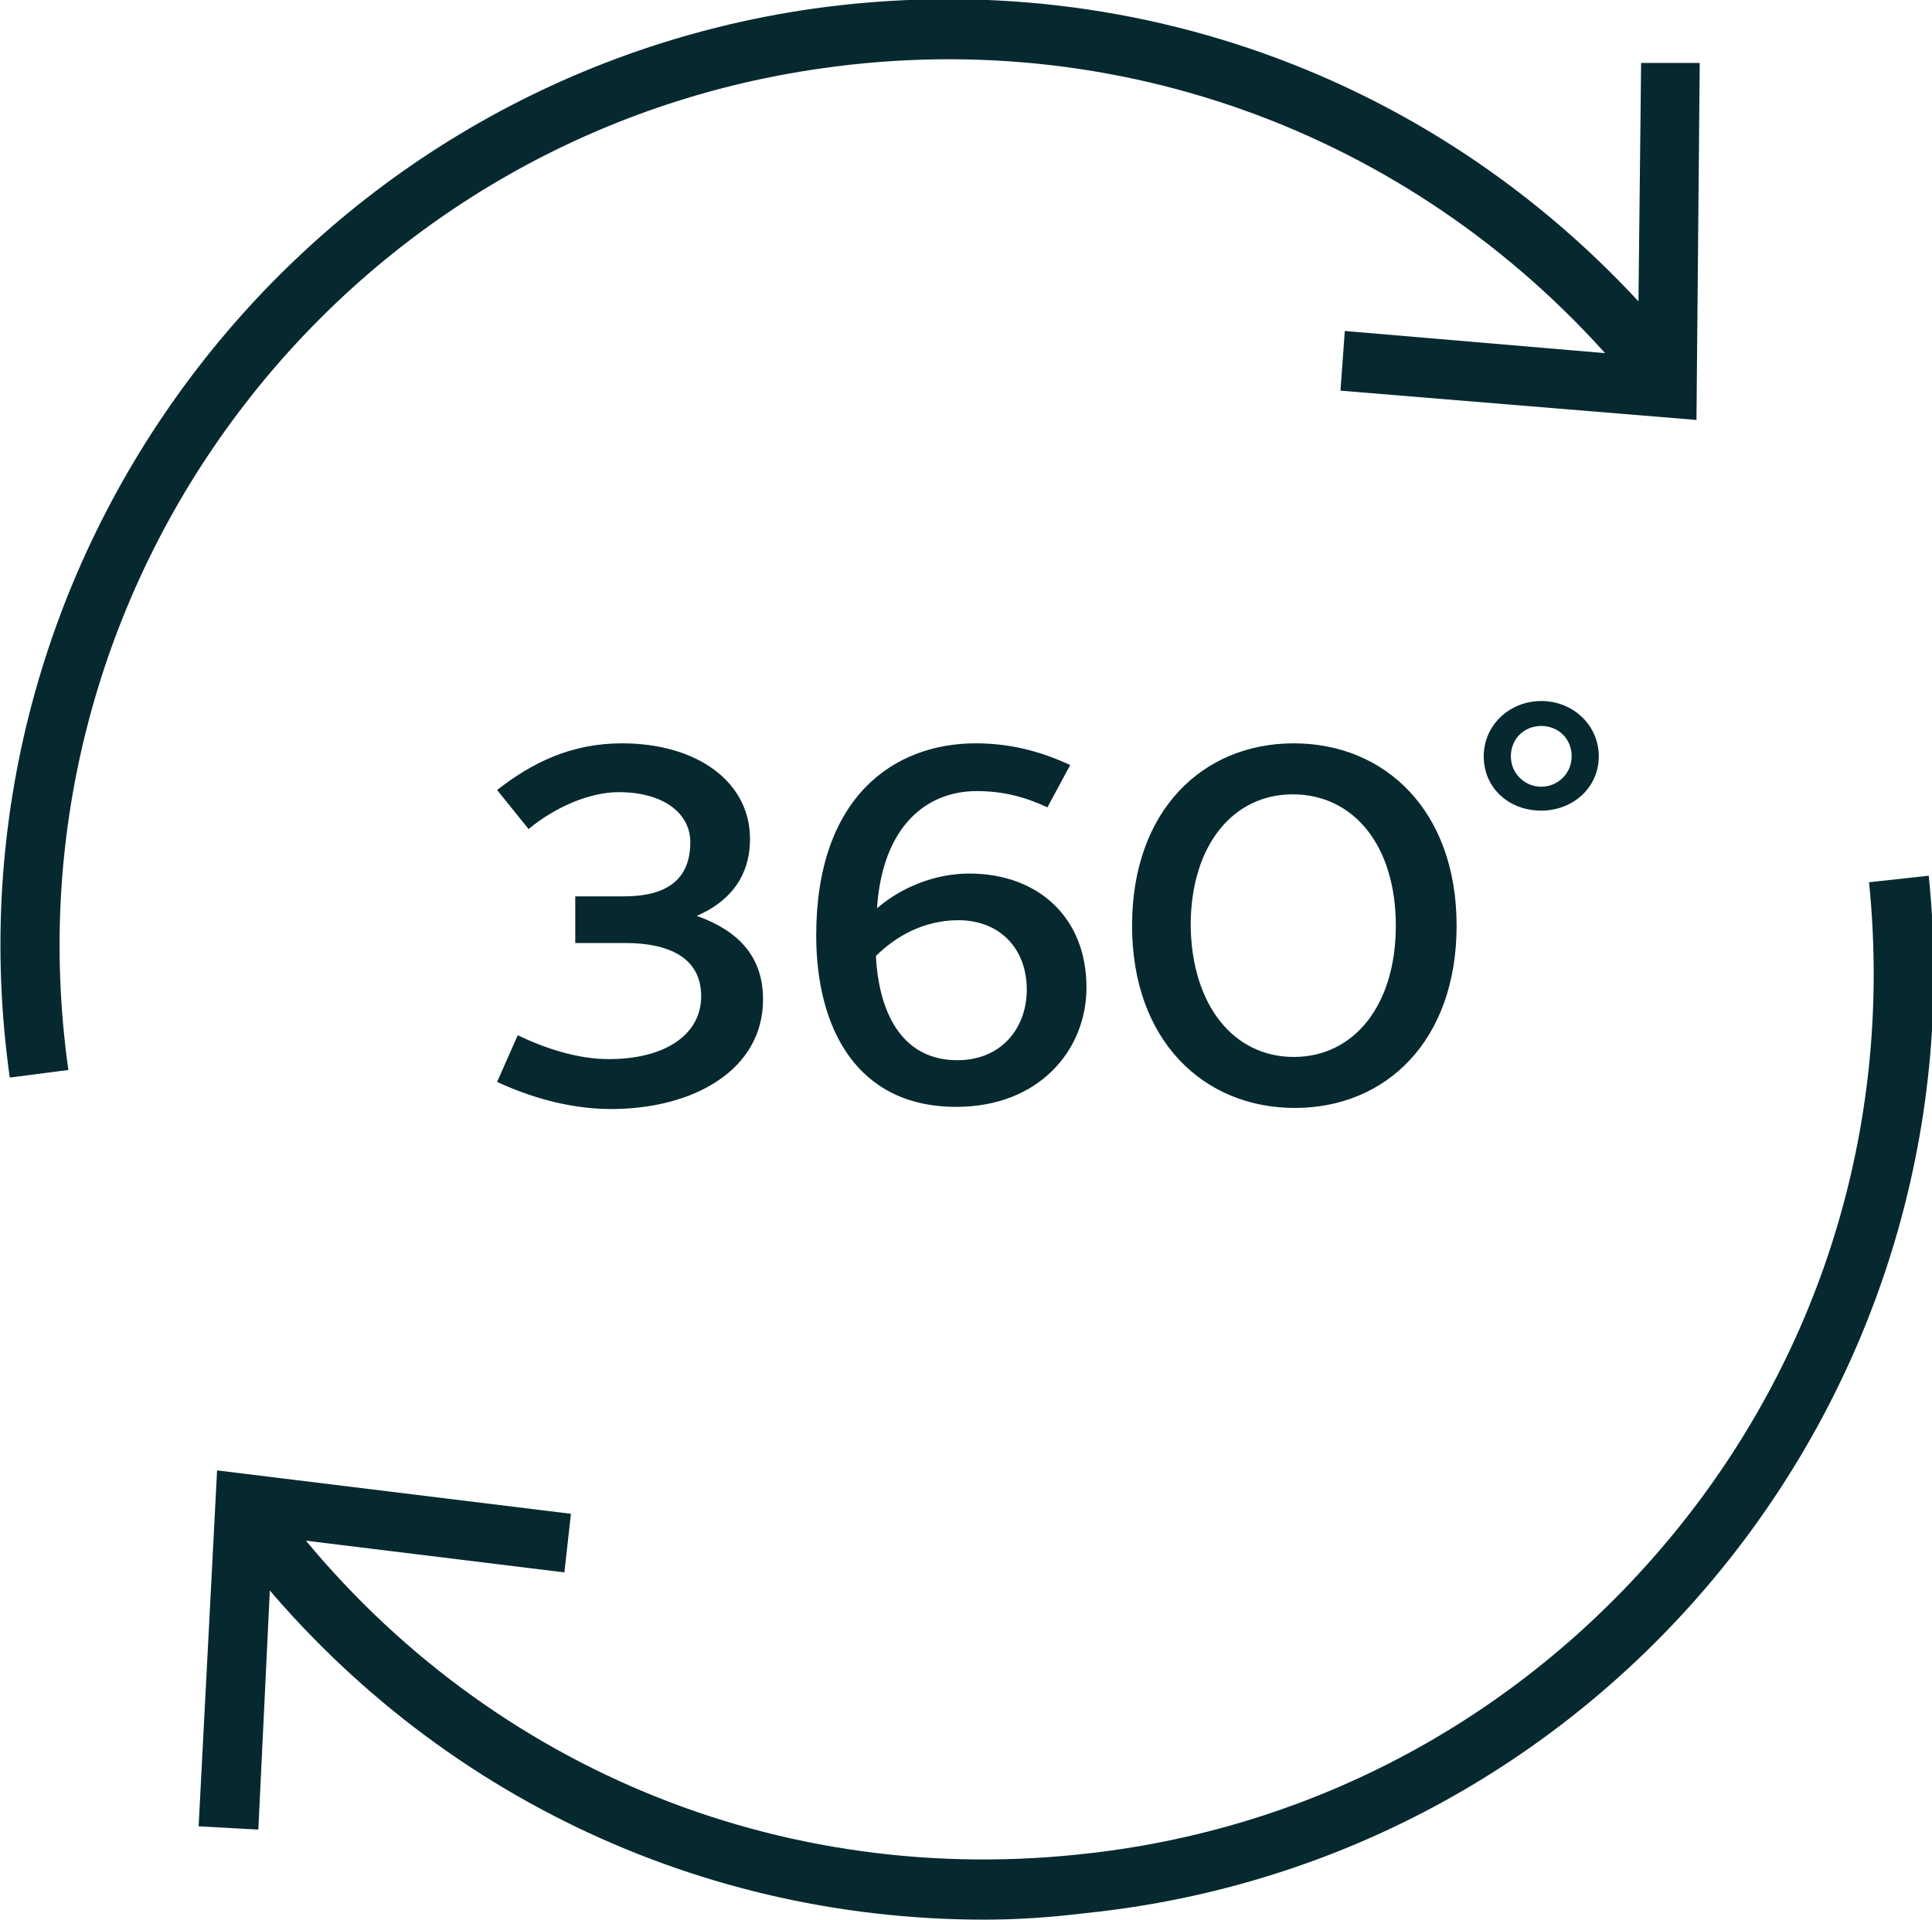 <?xml version="1.0" encoding="utf-8"?><svg xmlns="http://www.w3.org/2000/svg" viewBox="0 0 178 176.9"><path fill="#06292F" d="M.9 99.3C-5.8 51.7 27.4 7.6 74.9.8c30.6-4.3 60.4 7.4 79.9 31.4l-4.3 3.4C132.3 13.3 104.3 2.2 75.7 6.3 31.1 12.6 0 54 6.3 98.6l-5.4.7z"/><path fill="#06292F" d="M123.5 36l.4-5.5 27 2.3.3-27h5.4l-.3 32.9zM90.7 176.9c-27.3 0-52.8-12.6-69.5-34.9l4.4-3.3c17.4 23.2 44.9 35.2 73.7 32.2 21.7-2.2 41.2-12.8 55-29.7 13.8-16.9 20.1-38.2 17.9-59.9l5.5-.6c4.9 47.8-29.9 90.7-77.7 95.6-3.3.4-6.3.6-9.3.6z"/><path fill="#06292F" d="M52.6 139.5l-.6 5.4-26.9-3.3-1.3 27-5.5-.3 1.7-32.8zm-4.9-44.1c2.5 1.2 5.5 2.2 8.4 2.2 5.1 0 8.5-2.2 8.5-5.8 0-3.5-2.9-4.9-7-4.9H53v-4.3h4.5c4 0 6.1-1.6 6.1-5 0-2.6-2.4-4.6-6.6-4.6-2.7 0-5.9 1.4-8.3 3.4l-2.9-3.6c3.2-2.5 6.8-4.3 11.5-4.3 7 0 11.8 3.6 11.8 8.8 0 3.5-1.9 5.8-4.9 7.1 3.9 1.4 6.1 3.8 6.1 7.7 0 6.5-6.4 10.1-14 10.1-3.8 0-7.5-1.1-10.5-2.5l1.9-4.3zm42.2-26.9c3.1 0 5.9.7 8.7 2l-2.1 3.9c-1.9-.9-4-1.5-6.5-1.5-4.7 0-8.7 3.3-9.2 10.8 2.2-1.9 5.3-3.2 8.5-3.2 6.3 0 10.8 4 10.8 10.5 0 5.8-4.4 11-12 11-9.2 0-12.9-7.3-12.9-15.8 0-12.7 7.1-17.7 14.7-17.7zm-1.7 29.2c4.1 0 6.4-3 6.4-6.5 0-3.8-2.5-6.4-6.3-6.4-3.2 0-5.8 1.5-7.6 3.3.3 5.7 2.7 9.6 7.5 9.6zm31-29.2c8.4 0 15 6.2 15 16.8 0 10.6-6.5 16.8-14.9 16.8s-15-6.2-15-16.8c0-10.6 6.5-16.8 14.9-16.8zm0 28.9c5.5 0 9.4-4.7 9.4-12.1 0-7.4-3.9-12.1-9.5-12.1-5.5 0-9.4 4.7-9.4 12.1.1 7.4 4 12.1 9.5 12.1zm17.5-27.7c0-2.9 2.4-5.1 5.3-5.1s5.3 2.2 5.3 5.1c0 2.9-2.4 5-5.3 5-3 0-5.3-2.1-5.3-5zm8.1 0c0-1.6-1.2-2.8-2.8-2.8-1.6 0-2.8 1.2-2.8 2.8 0 1.6 1.3 2.8 2.8 2.8 1.5 0 2.8-1.2 2.8-2.8z"/></svg>